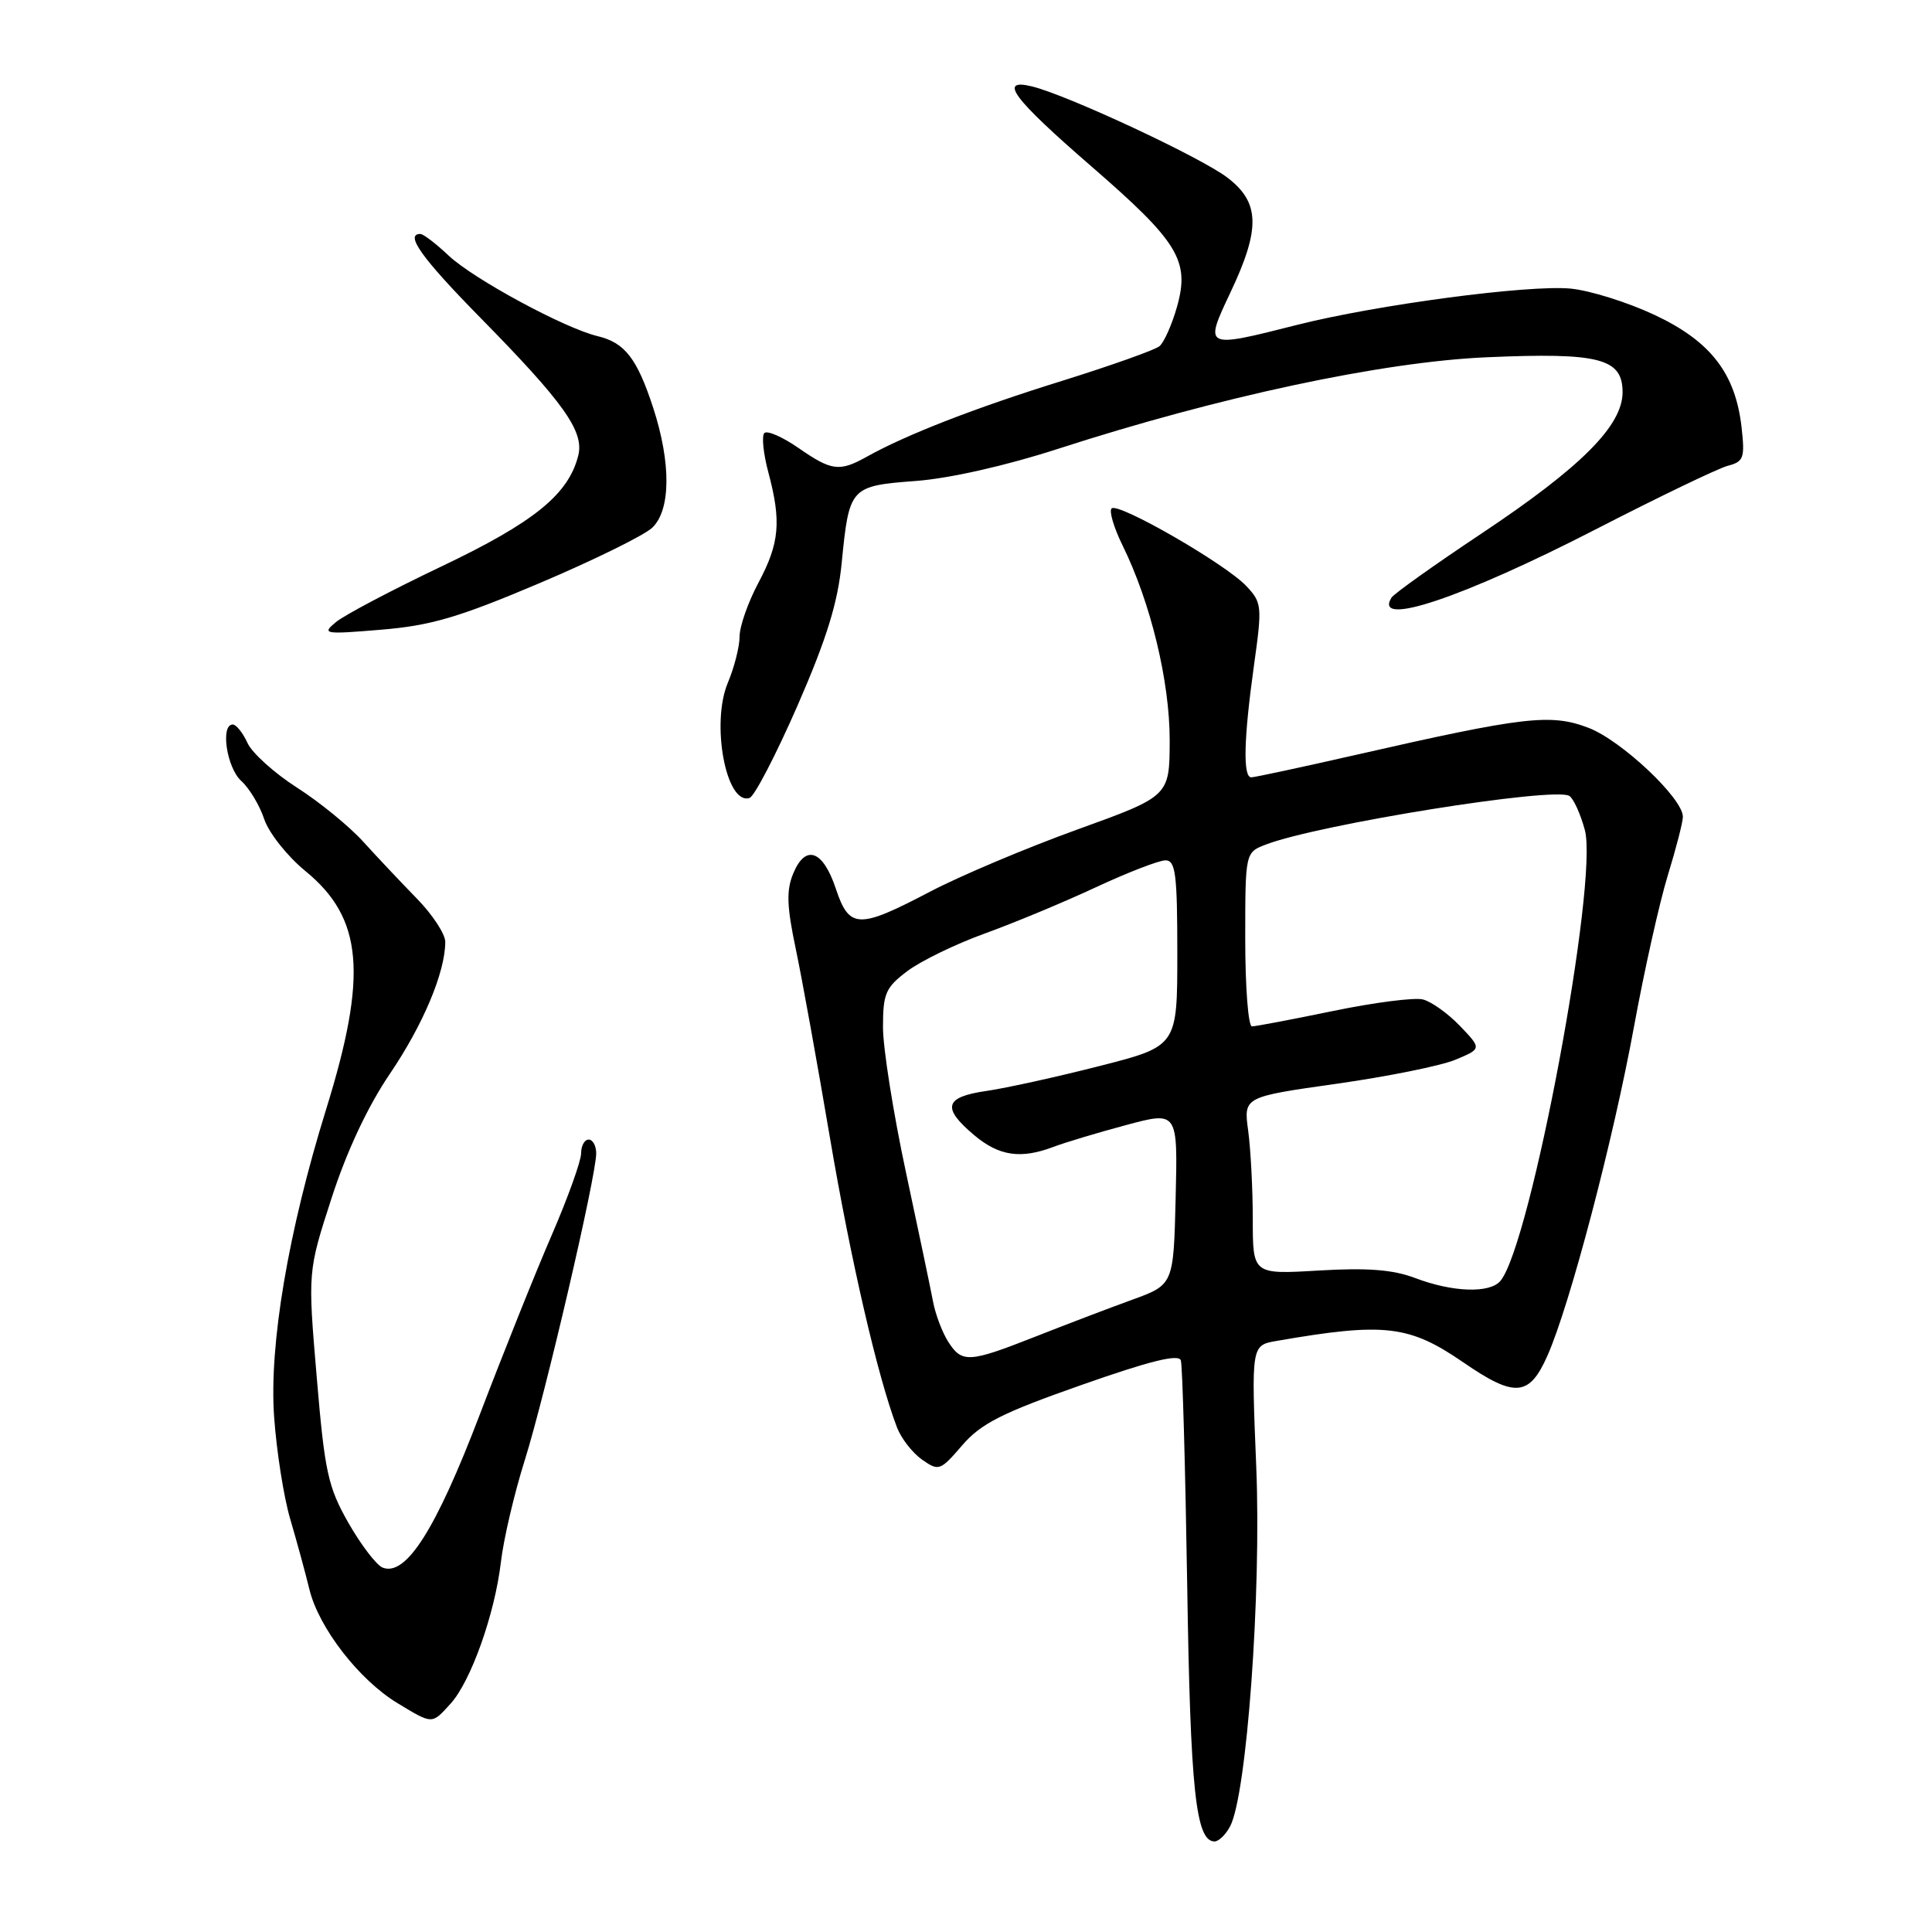 <?xml version="1.0" encoding="UTF-8" standalone="no"?>
<!DOCTYPE svg PUBLIC "-//W3C//DTD SVG 1.1//EN" "http://www.w3.org/Graphics/SVG/1.1/DTD/svg11.dtd" >
<svg xmlns="http://www.w3.org/2000/svg" xmlns:xlink="http://www.w3.org/1999/xlink" version="1.1" viewBox="0 0 256 256">
 <g >
 <path fill="currentColor"
d=" M 162.99 242.01 C 165.20 237.88 167.15 211.16 166.46 194.38 C 165.80 178.26 165.80 178.26 169.15 177.68 C 183.46 175.20 186.71 175.58 193.91 180.53 C 200.74 185.23 202.64 185.07 205.05 179.62 C 208.02 172.91 213.77 151.05 216.52 136.00 C 217.88 128.57 219.89 119.58 220.99 116.00 C 222.09 112.42 222.99 108.93 222.99 108.23 C 223.01 105.80 214.84 98.10 210.48 96.44 C 205.48 94.53 202.01 94.93 179.55 100.05 C 172.43 101.67 166.24 103.00 165.80 103.00 C 164.68 103.00 164.80 97.91 166.15 88.23 C 167.26 80.30 167.22 79.86 165.14 77.65 C 162.39 74.72 148.14 66.52 147.29 67.37 C 146.94 67.73 147.59 69.92 148.74 72.26 C 152.48 79.86 155.00 90.31 154.99 98.11 C 154.97 105.50 154.97 105.50 142.74 109.92 C 136.01 112.35 127.22 116.06 123.20 118.17 C 113.74 123.13 112.53 123.09 110.75 117.75 C 109.05 112.64 106.73 111.82 105.11 115.74 C 104.18 117.97 104.25 120.07 105.44 125.72 C 106.27 129.66 108.30 140.89 109.96 150.69 C 112.73 167.01 116.31 182.50 118.86 189.15 C 119.42 190.61 120.91 192.52 122.18 193.41 C 124.39 194.96 124.59 194.89 127.49 191.52 C 129.98 188.63 132.73 187.23 143.29 183.52 C 152.38 180.32 156.18 179.38 156.47 180.26 C 156.68 180.94 157.06 194.32 157.31 210.00 C 157.73 237.28 158.45 244.00 160.94 244.00 C 161.48 244.00 162.41 243.11 162.99 242.01 Z  M 59.70 225.75 C 62.39 222.79 65.56 213.88 66.37 207.00 C 66.72 203.97 68.14 197.90 69.53 193.50 C 72.23 184.91 79.00 155.86 79.00 152.83 C 79.00 151.82 78.55 151.00 78.00 151.00 C 77.45 151.00 77.00 151.82 77.00 152.83 C 77.00 153.83 75.26 158.67 73.14 163.58 C 71.01 168.48 66.70 179.25 63.55 187.50 C 57.75 202.69 53.80 208.91 50.71 207.72 C 49.90 207.41 47.87 204.76 46.19 201.83 C 43.46 197.03 43.03 195.10 41.97 182.50 C 40.78 168.50 40.78 168.50 43.93 158.77 C 45.95 152.52 48.73 146.60 51.67 142.27 C 56.07 135.78 59.00 128.81 59.00 124.80 C 59.00 123.77 57.31 121.19 55.25 119.08 C 53.19 116.97 49.99 113.58 48.15 111.55 C 46.31 109.51 42.35 106.28 39.35 104.36 C 36.35 102.44 33.40 99.78 32.79 98.44 C 32.18 97.10 31.30 96.00 30.84 96.00 C 29.18 96.00 30.04 101.73 31.96 103.47 C 33.04 104.44 34.41 106.73 35.01 108.54 C 35.62 110.36 38.06 113.45 40.48 115.43 C 48.10 121.67 48.75 129.16 43.21 147.00 C 38.19 163.18 35.65 178.18 36.32 187.71 C 36.64 192.28 37.60 198.38 38.45 201.26 C 39.30 204.14 40.45 208.35 41.00 210.61 C 42.24 215.70 47.58 222.59 52.66 225.67 C 57.36 228.51 57.19 228.51 59.70 225.75 Z  M 105.67 93.51 C 109.54 84.63 111.01 79.89 111.53 74.58 C 112.52 64.53 112.65 64.39 121.35 63.73 C 125.81 63.40 133.31 61.70 140.14 59.49 C 161.48 52.58 183.18 47.94 197.00 47.34 C 211.92 46.69 215.00 47.48 215.00 51.97 C 215.00 56.40 209.51 61.90 196.30 70.70 C 190.07 74.85 184.70 78.67 184.38 79.19 C 181.90 83.20 193.81 79.21 211.56 70.08 C 219.84 65.82 227.66 62.06 228.94 61.72 C 231.05 61.17 231.22 60.69 230.77 56.64 C 229.96 49.46 226.66 45.20 219.20 41.71 C 215.63 40.04 210.64 38.48 208.11 38.24 C 202.52 37.71 182.35 40.39 171.83 43.06 C 159.55 46.17 159.53 46.17 163.04 38.75 C 167.04 30.30 166.95 26.82 162.63 23.53 C 159.09 20.83 141.47 12.61 136.74 11.45 C 132.21 10.35 134.20 13.02 144.62 22.05 C 156.14 32.04 157.67 34.54 155.97 40.61 C 155.30 43.00 154.24 45.37 153.63 45.88 C 153.01 46.38 147.21 48.44 140.75 50.46 C 129.22 54.04 120.12 57.58 114.85 60.52 C 111.22 62.54 110.20 62.41 105.79 59.35 C 103.68 57.89 101.66 57.01 101.28 57.38 C 100.91 57.76 101.14 60.08 101.80 62.55 C 103.55 69.09 103.30 71.96 100.50 77.21 C 99.12 79.80 98.00 83.00 98.00 84.33 C 98.00 85.67 97.30 88.44 96.43 90.50 C 94.18 95.91 96.23 106.75 99.32 105.73 C 99.97 105.52 102.82 100.02 105.67 93.51 Z  M 71.49 77.27 C 78.65 74.24 85.36 70.93 86.42 69.93 C 88.89 67.58 88.94 61.36 86.54 54.00 C 84.41 47.49 82.79 45.40 79.18 44.54 C 74.82 43.50 62.74 36.97 59.45 33.87 C 57.78 32.29 56.09 31.00 55.70 31.00 C 53.60 31.00 55.89 34.20 63.59 42.04 C 74.73 53.37 77.43 57.17 76.62 60.37 C 75.33 65.51 70.76 69.21 58.53 75.04 C 51.91 78.19 45.60 81.52 44.50 82.44 C 42.61 84.01 42.94 84.07 50.49 83.44 C 57.07 82.90 60.79 81.81 71.49 77.27 Z  M 125.62 177.75 C 124.84 176.51 123.95 174.15 123.64 172.50 C 123.33 170.85 121.71 163.12 120.04 155.32 C 118.37 147.52 117.00 138.88 117.00 136.12 C 117.00 131.63 117.34 130.85 120.25 128.66 C 122.04 127.32 126.65 125.08 130.50 123.69 C 134.35 122.30 140.96 119.55 145.18 117.58 C 149.41 115.61 153.57 114.00 154.43 114.00 C 155.77 114.00 156.00 115.81 156.00 126.31 C 156.00 138.62 156.00 138.62 145.75 141.24 C 140.11 142.68 133.36 144.17 130.75 144.55 C 125.15 145.35 124.75 146.77 129.08 150.41 C 132.38 153.19 135.26 153.61 139.61 151.96 C 141.11 151.39 145.43 150.09 149.20 149.08 C 156.06 147.24 156.06 147.24 155.78 158.73 C 155.50 170.23 155.50 170.23 150.00 172.23 C 146.97 173.33 141.20 175.53 137.17 177.12 C 128.36 180.59 127.45 180.64 125.62 177.75 Z  M 187.50 169.34 C 184.56 168.23 181.19 167.97 174.75 168.35 C 166.00 168.87 166.00 168.87 166.00 161.57 C 166.00 157.56 165.72 152.27 165.39 149.82 C 164.78 145.35 164.78 145.35 177.07 143.61 C 183.84 142.65 190.94 141.22 192.85 140.42 C 196.34 138.96 196.34 138.96 193.45 135.94 C 191.86 134.28 189.64 132.70 188.53 132.43 C 187.41 132.15 182.06 132.84 176.64 133.96 C 171.22 135.08 166.38 136.00 165.89 136.00 C 165.40 136.00 165.00 130.81 165.00 124.48 C 165.00 112.95 165.00 112.95 167.75 111.90 C 174.79 109.22 205.94 104.23 207.94 105.46 C 208.49 105.80 209.42 107.84 210.00 109.98 C 211.83 116.80 202.84 164.88 198.82 169.72 C 197.42 171.40 192.49 171.24 187.50 169.34 Z "/>
</g>
</svg>